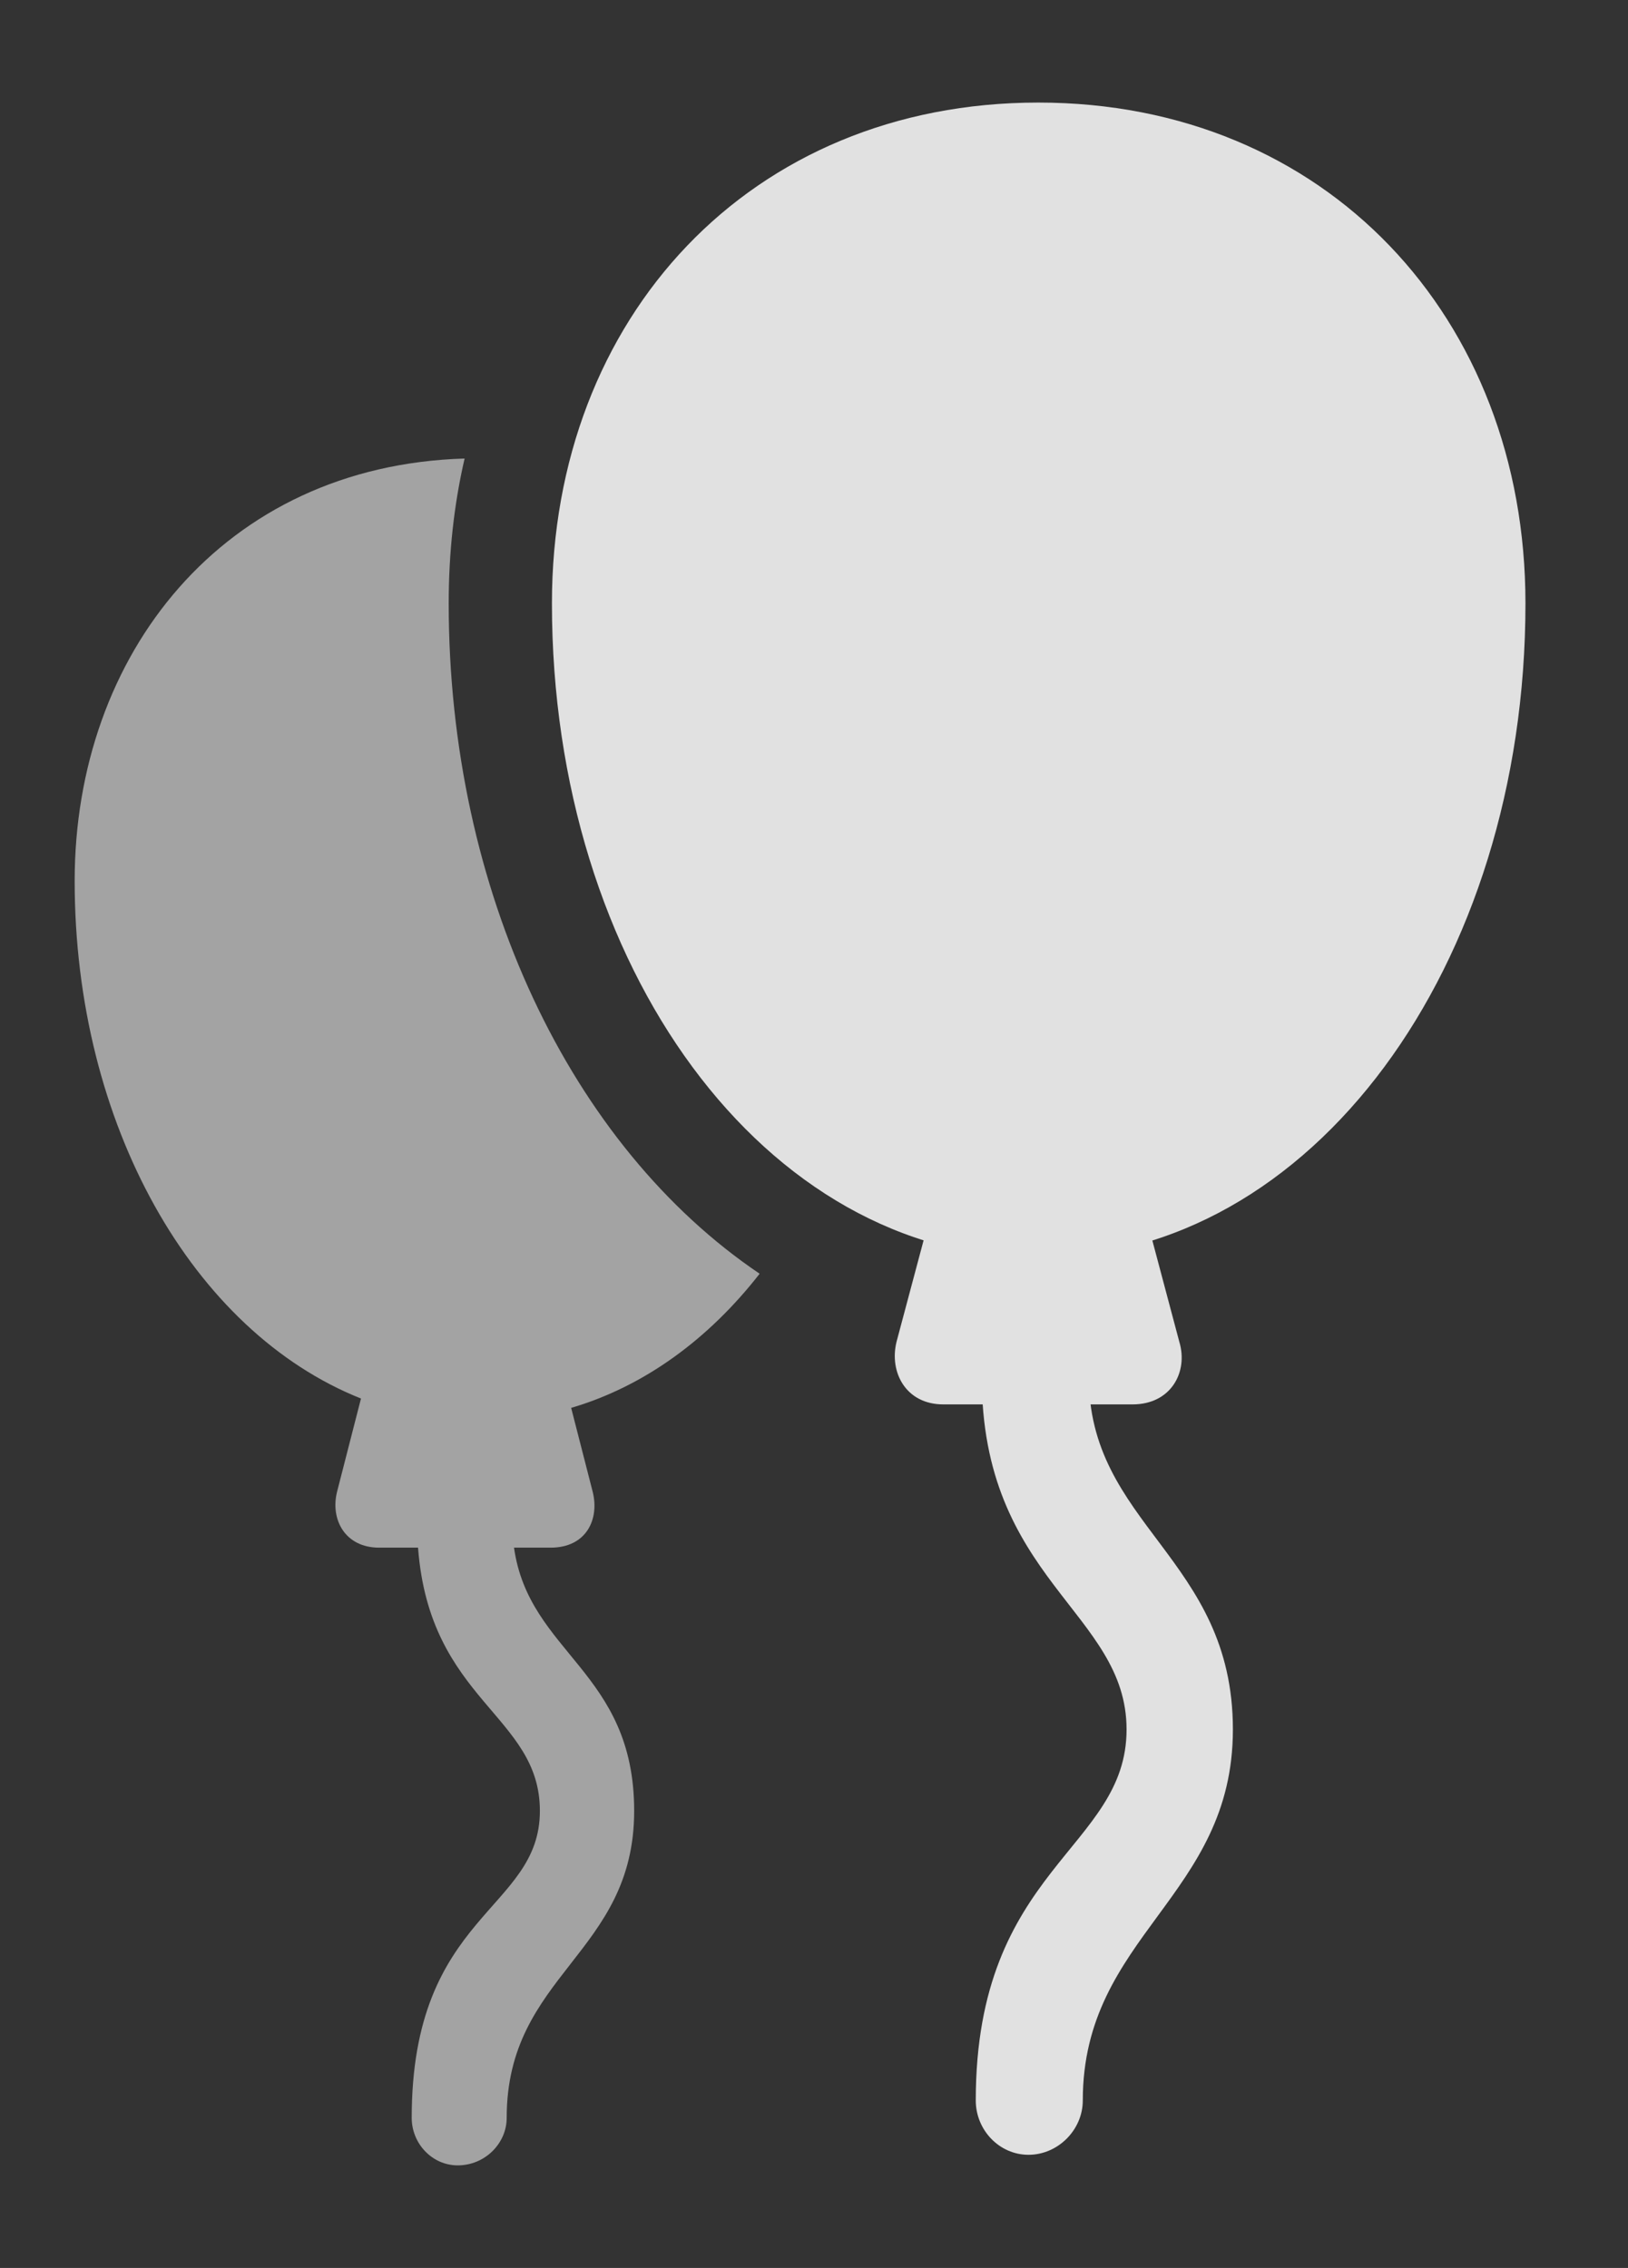 <?xml version="1.0" encoding="UTF-8"?>
<!--Generator: Apple Native CoreSVG 232.5-->
<!DOCTYPE svg
PUBLIC "-//W3C//DTD SVG 1.1//EN"
       "http://www.w3.org/Graphics/SVG/1.1/DTD/svg11.dtd">
<svg version="1.1" xmlns="http://www.w3.org/2000/svg" xmlns:xlink="http://www.w3.org/1999/xlink" width="21.084" height="29.365">
 <rect width="100%" height="100%" fill="#333333" stroke="none"/>
 <g>
  <rect height="29.365" opacity="0" width="21.084" x="0" y="0"/>
  <path d="M5.811 7.812C5.811 11.532 7.388 14.839 9.838 16.492C9.176 17.341 8.341 17.952 7.397 18.229L7.676 19.316C7.764 19.668 7.598 20.039 7.129 20.039L6.657 20.039C6.851 21.413 8.213 21.637 8.213 23.447C8.213 25.303 6.562 25.557 6.562 27.422C6.562 27.754 6.279 28.037 5.928 28.037C5.596 28.037 5.332 27.754 5.332 27.422C5.332 24.766 6.992 24.746 6.992 23.447C6.992 22.203 5.564 22.029 5.414 20.039L4.912 20.039C4.463 20.039 4.277 19.668 4.365 19.316L4.675 18.108C2.497 17.241 0.967 14.562 0.967 11.406C0.967 8.479 2.888 6.03 6.017 5.937C5.879 6.533 5.811 7.161 5.811 7.812Z" fill="#ffffff" fill-opacity="0.55"/>
  <path d="M13.447 16.289C16.982 16.289 19.756 12.52 19.756 7.812C19.756 4.111 17.168 1.328 13.447 1.328C9.717 1.328 7.148 4.111 7.148 7.812C7.148 12.52 9.902 16.289 13.447 16.289ZM12.08 15.615L11.611 17.373C11.514 17.764 11.729 18.184 12.217 18.184L14.668 18.184C15.166 18.184 15.391 17.764 15.273 17.373L14.805 15.615ZM13.32 27.9C13.701 27.9 14.023 27.578 14.023 27.197C14.023 25.059 15.967 24.561 15.967 22.393C15.967 20.166 14.082 19.746 14.102 17.803L12.715 17.812C12.705 20.459 14.59 20.869 14.59 22.393C14.59 23.945 12.637 24.18 12.637 27.197C12.637 27.578 12.94 27.9 13.32 27.9Z" fill="#ffffff" fill-opacity="0.85"/>
 </g>
</svg>
